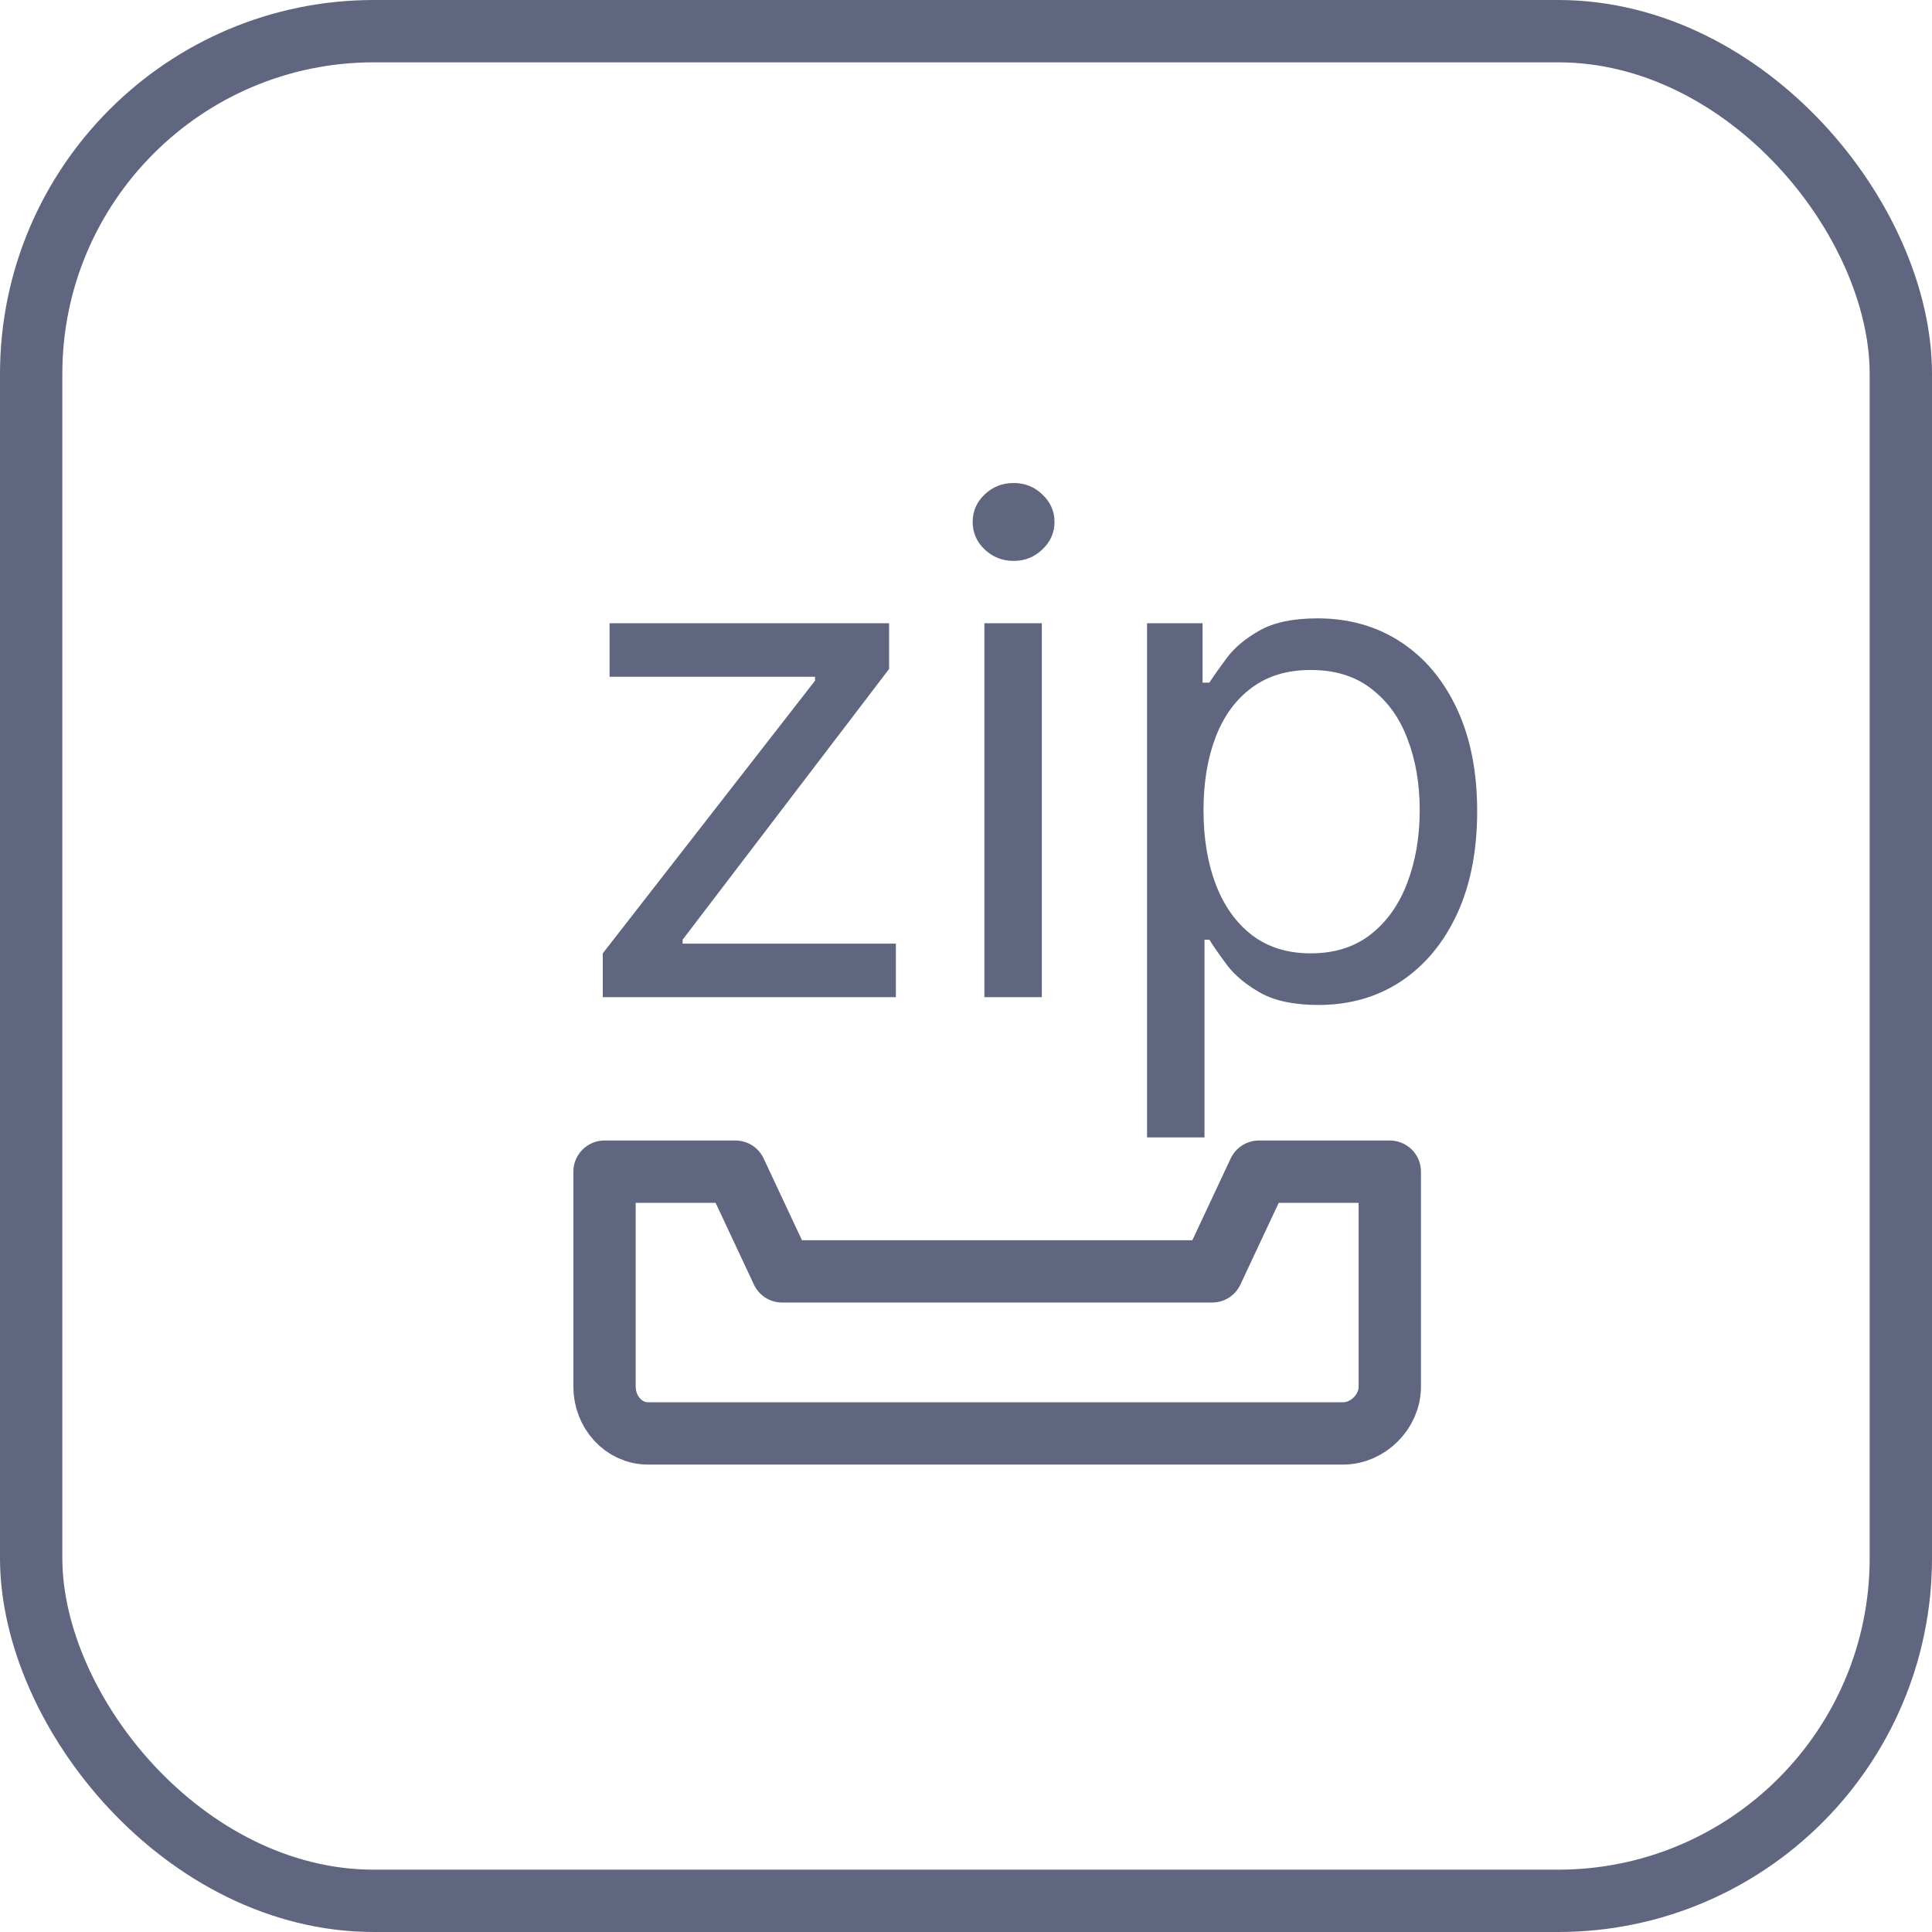 <svg width="31" height="31" viewBox="0 0 31 31" fill="none" xmlns="http://www.w3.org/2000/svg">
<rect x="0.5" y="0.5" width="30" height="30" rx="5.5" fill="none"/>
<path d="M9.7 18.8V22.25C9.7 22.65 10 23 10.4 23H21.55C21.95 23 22.3 22.65 22.3 22.25V18.8H20.2L19.45 20.4H12.55L11.8 18.8H9.7Z" stroke="#606580" stroke-miterlimit="10" stroke-linecap="round" stroke-linejoin="round"/>
<path d="M9.672 16V15.297L13.078 10.922V10.859H9.781V10H14.266V10.734L10.953 15.078V15.141H14.375V16H9.672ZM15.795 16V10H16.717V16H15.795ZM16.264 9C16.084 9 15.929 8.939 15.799 8.816C15.671 8.694 15.607 8.547 15.607 8.375C15.607 8.203 15.671 8.056 15.799 7.934C15.929 7.811 16.084 7.75 16.264 7.75C16.443 7.75 16.597 7.811 16.725 7.934C16.855 8.056 16.92 8.203 16.92 8.375C16.92 8.547 16.855 8.694 16.725 8.816C16.597 8.939 16.443 9 16.264 9ZM18.405 18.25V10H19.296V10.953H19.405C19.473 10.849 19.567 10.716 19.686 10.555C19.809 10.391 19.983 10.245 20.21 10.117C20.439 9.987 20.749 9.922 21.14 9.922C21.645 9.922 22.09 10.048 22.476 10.301C22.861 10.553 23.162 10.912 23.378 11.375C23.594 11.838 23.702 12.385 23.702 13.016C23.702 13.651 23.594 14.202 23.378 14.668C23.162 15.132 22.862 15.491 22.48 15.746C22.097 15.999 21.655 16.125 21.155 16.125C20.77 16.125 20.461 16.061 20.23 15.934C19.998 15.803 19.819 15.656 19.694 15.492C19.569 15.325 19.473 15.188 19.405 15.078H19.327V18.25H18.405ZM19.311 13C19.311 13.453 19.378 13.853 19.511 14.199C19.644 14.543 19.838 14.812 20.093 15.008C20.348 15.2 20.66 15.297 21.03 15.297C21.416 15.297 21.737 15.195 21.995 14.992C22.256 14.787 22.451 14.51 22.581 14.164C22.714 13.815 22.78 13.427 22.78 13C22.78 12.578 22.715 12.198 22.585 11.859C22.457 11.518 22.263 11.249 22.003 11.051C21.745 10.85 21.421 10.75 21.03 10.75C20.655 10.75 20.34 10.845 20.085 11.035C19.83 11.223 19.637 11.486 19.507 11.824C19.377 12.16 19.311 12.552 19.311 13Z" fill="#606580"/>
<rect x="0.5" y="0.5" width="30" height="30" rx="5.5" stroke="#606580"/>
</svg>
